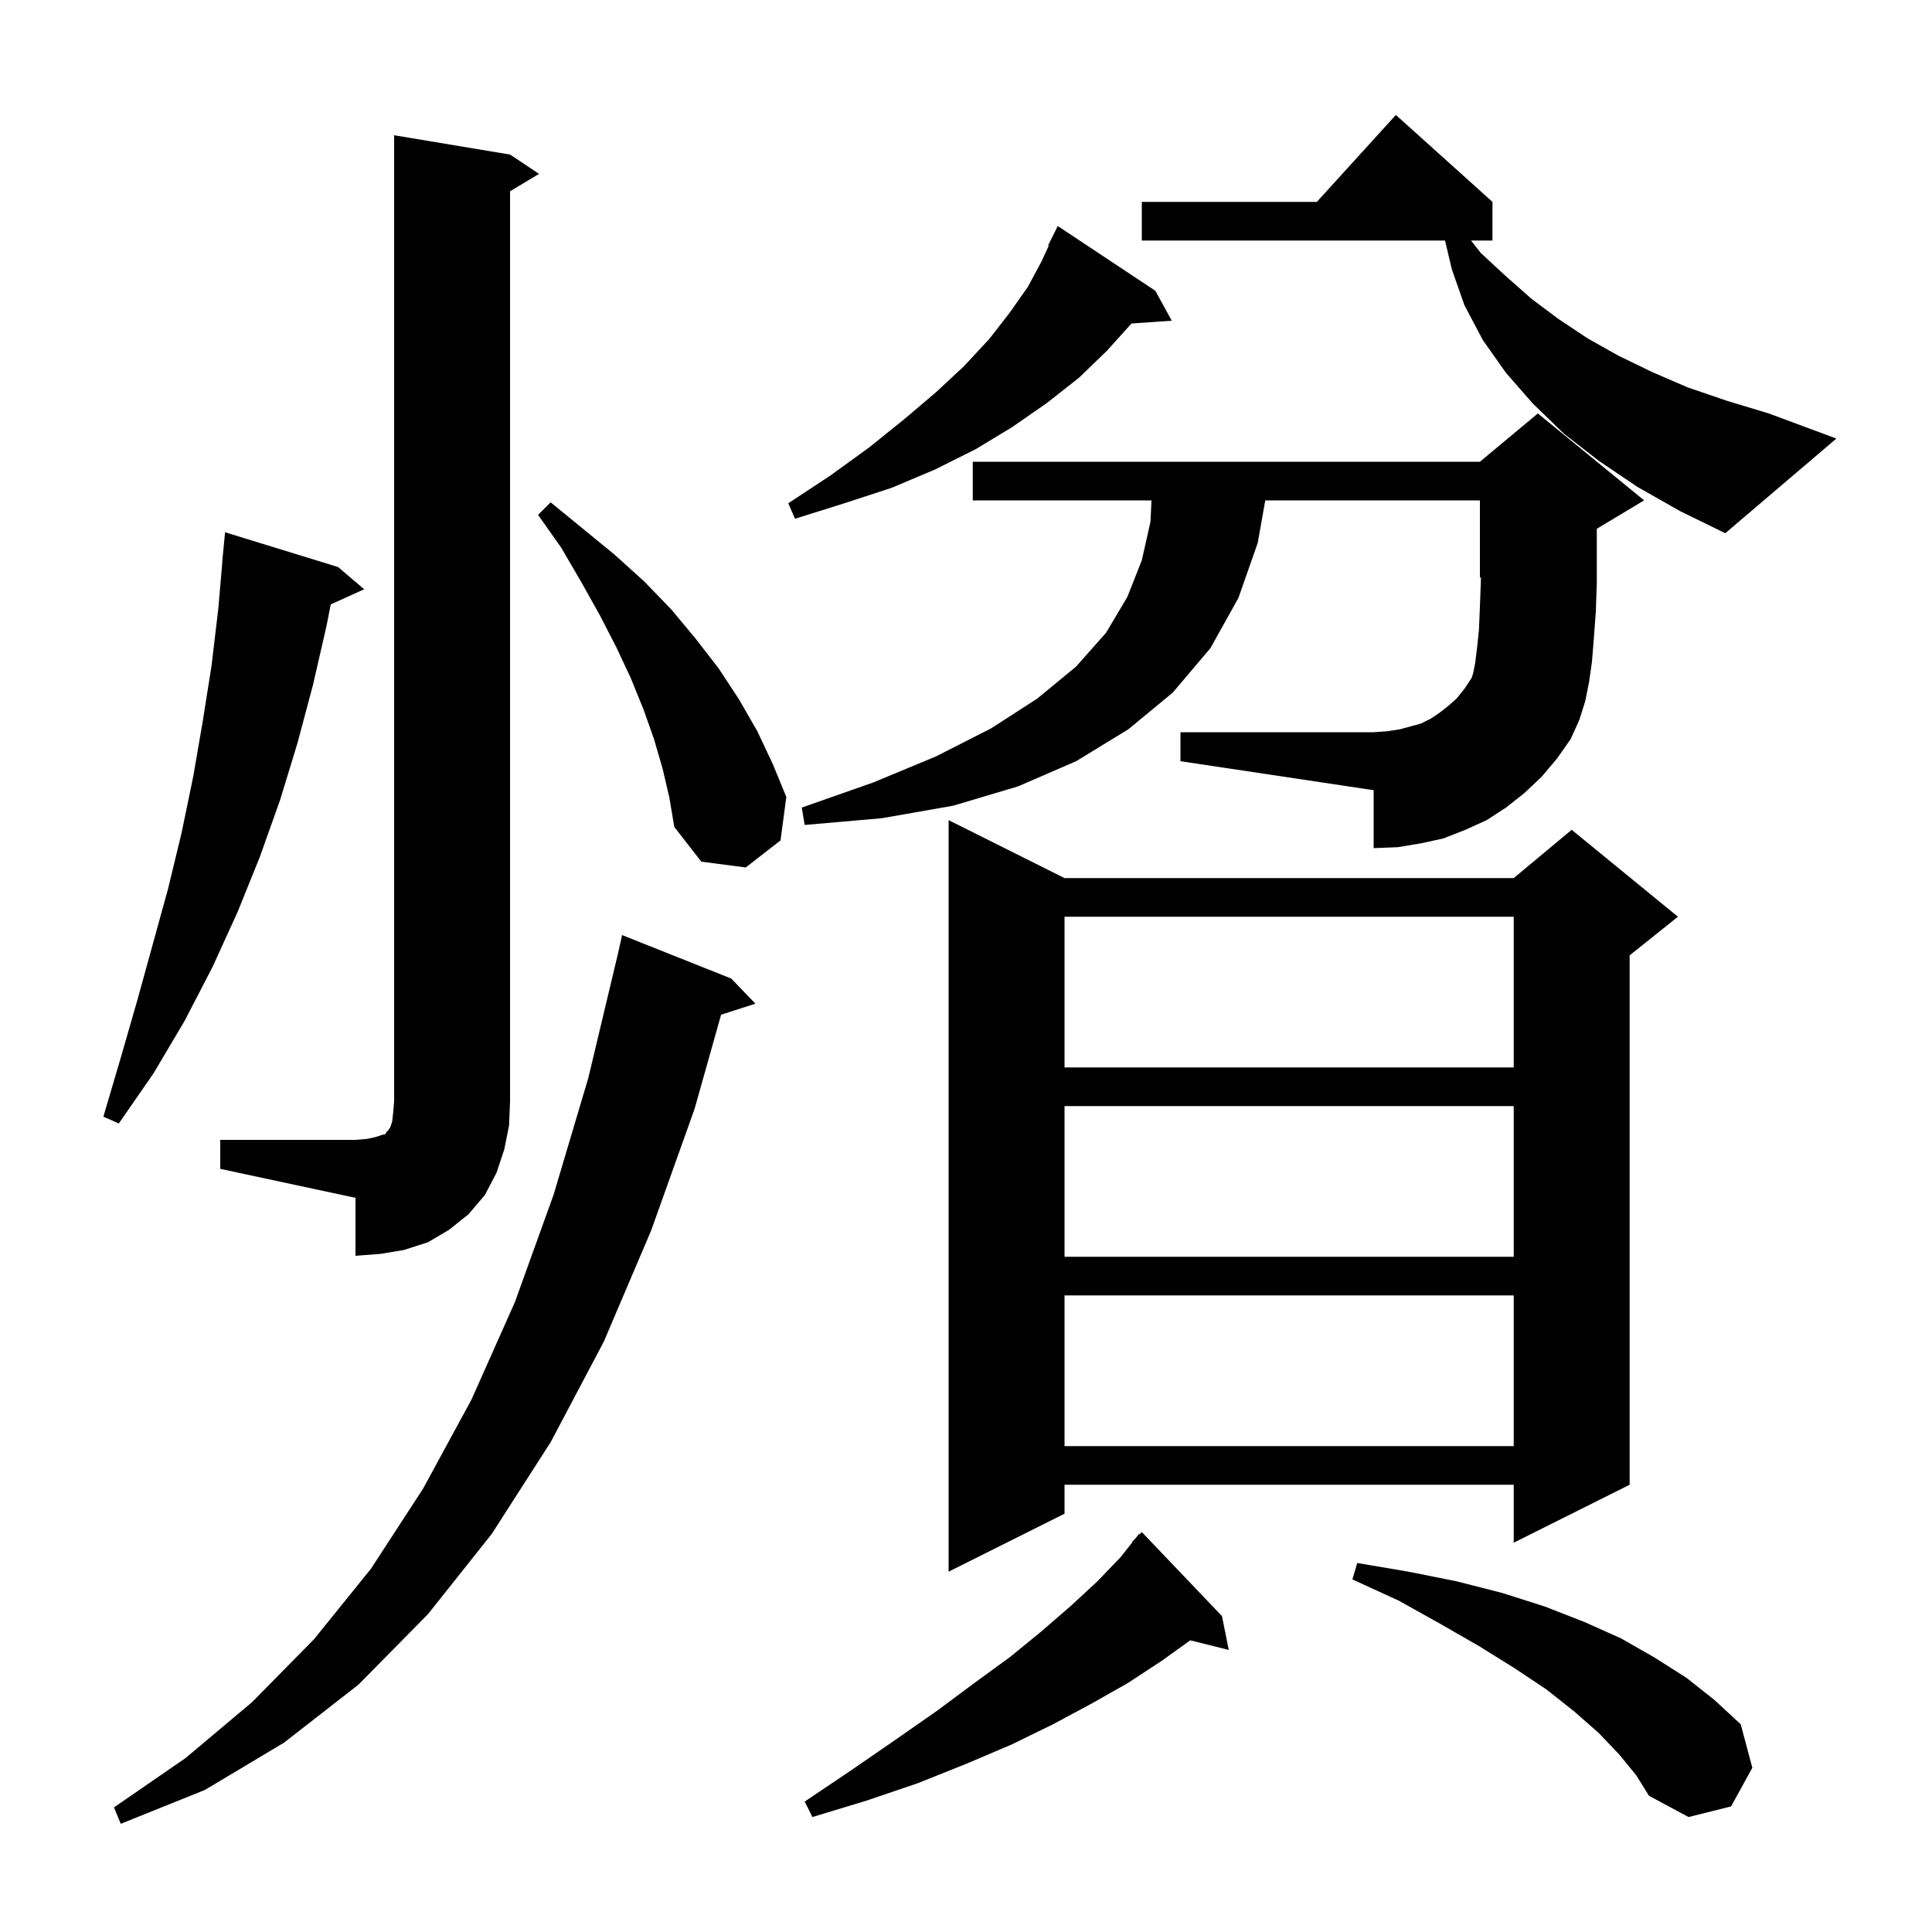 <svg xmlns="http://www.w3.org/2000/svg" xmlns:xlink="http://www.w3.org/1999/xlink" version="1.1" baseProfile="full" viewBox="0 0 200 200" width="200" height="200">
<g fill="black">
<path d="M 75.7 101.3 L 78.2 103.9 L 74.647 105.042 L 71.9 114.8 L 67.4 127.4 L 62.5 138.9 L 57.0 149.3 L 50.9 158.8 L 44.3 167.1 L 37.1 174.4 L 29.4 180.4 L 21.2 185.3 L 12.5 188.8 L 11.8 187.1 L 19.2 182.0 L 26.1 176.2 L 32.5 169.7 L 38.4 162.4 L 43.8 154.1 L 48.8 144.9 L 53.3 134.8 L 57.3 123.7 L 60.9 111.6 L 64.0 98.6 L 64.4 96.8 Z M 167.6 181.6 L 165.5 179.4 L 163.0 177.2 L 160.1 174.9 L 156.8 172.7 L 153.1 170.4 L 149.1 168.1 L 144.8 165.7 L 140.0 163.5 L 140.5 161.8 L 145.8 162.7 L 150.8 163.7 L 155.5 164.9 L 159.9 166.3 L 164.0 167.9 L 167.8 169.6 L 171.3 171.6 L 174.6 173.7 L 177.5 176.0 L 180.2 178.5 L 181.4 183.0 L 179.2 187.0 L 174.8 188.1 L 170.7 185.9 L 169.4 183.8 Z M 126.5 167.3 L 127.2 170.8 L 123.216 169.804 L 120.3 171.9 L 116.8 174.2 L 113.1 176.3 L 109.0 178.5 L 104.7 180.6 L 100.0 182.6 L 95.0 184.6 L 89.7 186.4 L 84.1 188.1 L 83.3 186.5 L 88.2 183.2 L 92.7 180.1 L 97.0 177.1 L 100.9 174.2 L 104.6 171.5 L 107.9 168.8 L 110.9 166.2 L 113.6 163.7 L 116.0 161.2 L 117.24 159.633 L 117.2 159.6 L 117.52 159.28 L 117.9 158.8 L 117.95 158.85 L 118.2 158.6 Z M 110.2 90.9 L 156.7 90.9 L 162.7 85.9 L 173.7 94.9 L 168.7 98.9 L 168.7 153.7 L 156.7 159.7 L 156.7 153.7 L 110.2 153.7 L 110.2 156.7 L 98.2 162.7 L 98.2 84.9 Z M 110.2 134.1 L 110.2 149.7 L 156.7 149.7 L 156.7 134.1 Z M 110.2 114.5 L 110.2 130.1 L 156.7 130.1 L 156.7 114.5 Z M 22.8 118.0 L 36.8 118.0 L 38.0 117.9 L 38.9 117.7 L 39.5 117.5 L 39.9 117.4 L 40.0 117.2 L 40.2 117.0 L 40.4 116.7 L 40.6 116.1 L 40.7 115.2 L 40.8 114.0 L 40.8 14.0 L 52.8 16.0 L 55.8 18.0 L 52.8 19.8 L 52.8 114.0 L 52.7 116.5 L 52.2 119.0 L 51.4 121.4 L 50.2 123.7 L 48.5 125.7 L 46.5 127.3 L 44.3 128.6 L 41.8 129.4 L 39.4 129.8 L 36.8 130.0 L 36.8 124.0 L 22.8 121.0 Z M 35.0 58.7 L 37.7 61.0 L 34.239 62.567 L 33.8 64.8 L 32.4 70.9 L 30.8 76.9 L 29.0 82.8 L 26.9 88.7 L 24.6 94.4 L 22.0 100.1 L 19.1 105.7 L 15.9 111.1 L 12.3 116.3 L 10.7 115.6 L 12.5 109.5 L 14.2 103.6 L 17.4 92.0 L 18.8 86.2 L 20.0 80.4 L 21.0 74.6 L 21.9 68.9 L 22.6 63.0 L 23.014 58.201 L 23.0 58.2 L 23.3 55.1 Z M 110.2 94.9 L 110.2 110.5 L 156.7 110.5 L 156.7 94.9 Z M 68.6 79.6 L 67.7 76.5 L 66.6 73.4 L 65.3 70.2 L 63.8 67.0 L 62.1 63.7 L 60.2 60.3 L 58.1 56.7 L 55.7 53.3 L 57.0 52.0 L 63.6 57.4 L 66.7 60.2 L 69.5 63.1 L 72.0 66.1 L 74.4 69.2 L 76.5 72.4 L 78.4 75.7 L 80.0 79.1 L 81.4 82.5 L 80.8 87.0 L 77.2 89.8 L 72.6 89.2 L 69.8 85.6 L 69.3 82.6 Z M 159.6 80.4 L 157.8 82.1 L 155.9 83.6 L 153.9 84.9 L 151.7 85.9 L 149.4 86.8 L 147.1 87.3 L 144.7 87.7 L 142.2 87.8 L 142.2 81.8 L 122.2 78.8 L 122.2 75.8 L 142.2 75.8 L 143.6 75.7 L 144.9 75.5 L 147.1 74.9 L 148.1 74.4 L 149.0 73.8 L 149.9 73.1 L 150.8 72.3 L 151.6 71.3 L 152.333 70.2 L 152.5 69.7 L 152.7 68.7 L 152.9 67.1 L 153.1 65.2 L 153.2 62.8 L 153.3 60.1 L 153.3 59.758 L 153.2 59.8 L 153.2 51.8 L 130.981 51.8 L 130.2 56.2 L 128.2 61.9 L 125.3 67.1 L 121.4 71.7 L 116.8 75.5 L 111.4 78.8 L 105.4 81.4 L 98.7 83.4 L 91.3 84.7 L 83.3 85.4 L 83.0 83.6 L 90.4 81.0 L 96.9 78.3 L 102.6 75.4 L 107.4 72.3 L 111.4 69.0 L 114.5 65.5 L 116.7 61.8 L 118.2 58.0 L 119.1 54.0 L 119.2 51.8 L 100.7 51.8 L 100.7 47.8 L 153.2 47.8 L 159.2 42.8 L 170.2 51.8 L 165.3 54.74 L 165.3 60.4 L 165.2 63.3 L 165.0 66.0 L 164.8 68.5 L 164.5 70.6 L 164.1 72.6 L 163.5 74.5 L 162.6 76.5 L 161.2 78.5 Z M 169.5 50.4 L 165.5 47.7 L 161.9 44.9 L 158.7 41.8 L 155.9 38.6 L 153.5 35.2 L 151.6 31.6 L 150.3 27.9 L 149.589 24.9 L 118.2 24.9 L 118.2 20.9 L 136.318 20.9 L 144.5 11.9 L 154.5 20.9 L 154.5 24.9 L 152.279 24.9 L 153.3 26.2 L 155.9 28.6 L 158.5 30.9 L 161.3 33.0 L 164.3 35.0 L 167.5 36.8 L 171.0 38.5 L 174.7 40.1 L 178.8 41.5 L 183.1 42.8 L 190.1 45.4 L 178.6 55.2 L 173.9 52.9 Z M 119.6 30.1 L 121.3 33.2 L 117.131 33.487 L 114.6 36.3 L 111.7 39.1 L 108.4 41.7 L 104.8 44.2 L 101.0 46.5 L 96.8 48.6 L 92.3 50.5 L 87.4 52.1 L 82.3 53.7 L 81.6 52.1 L 86.0 49.2 L 90.0 46.3 L 93.6 43.4 L 96.9 40.6 L 99.8 37.9 L 102.4 35.1 L 104.5 32.4 L 106.4 29.7 L 107.8 27.1 L 108.571 25.43 L 108.5 25.4 L 109.5 23.4 Z " />
</g>
</svg>
